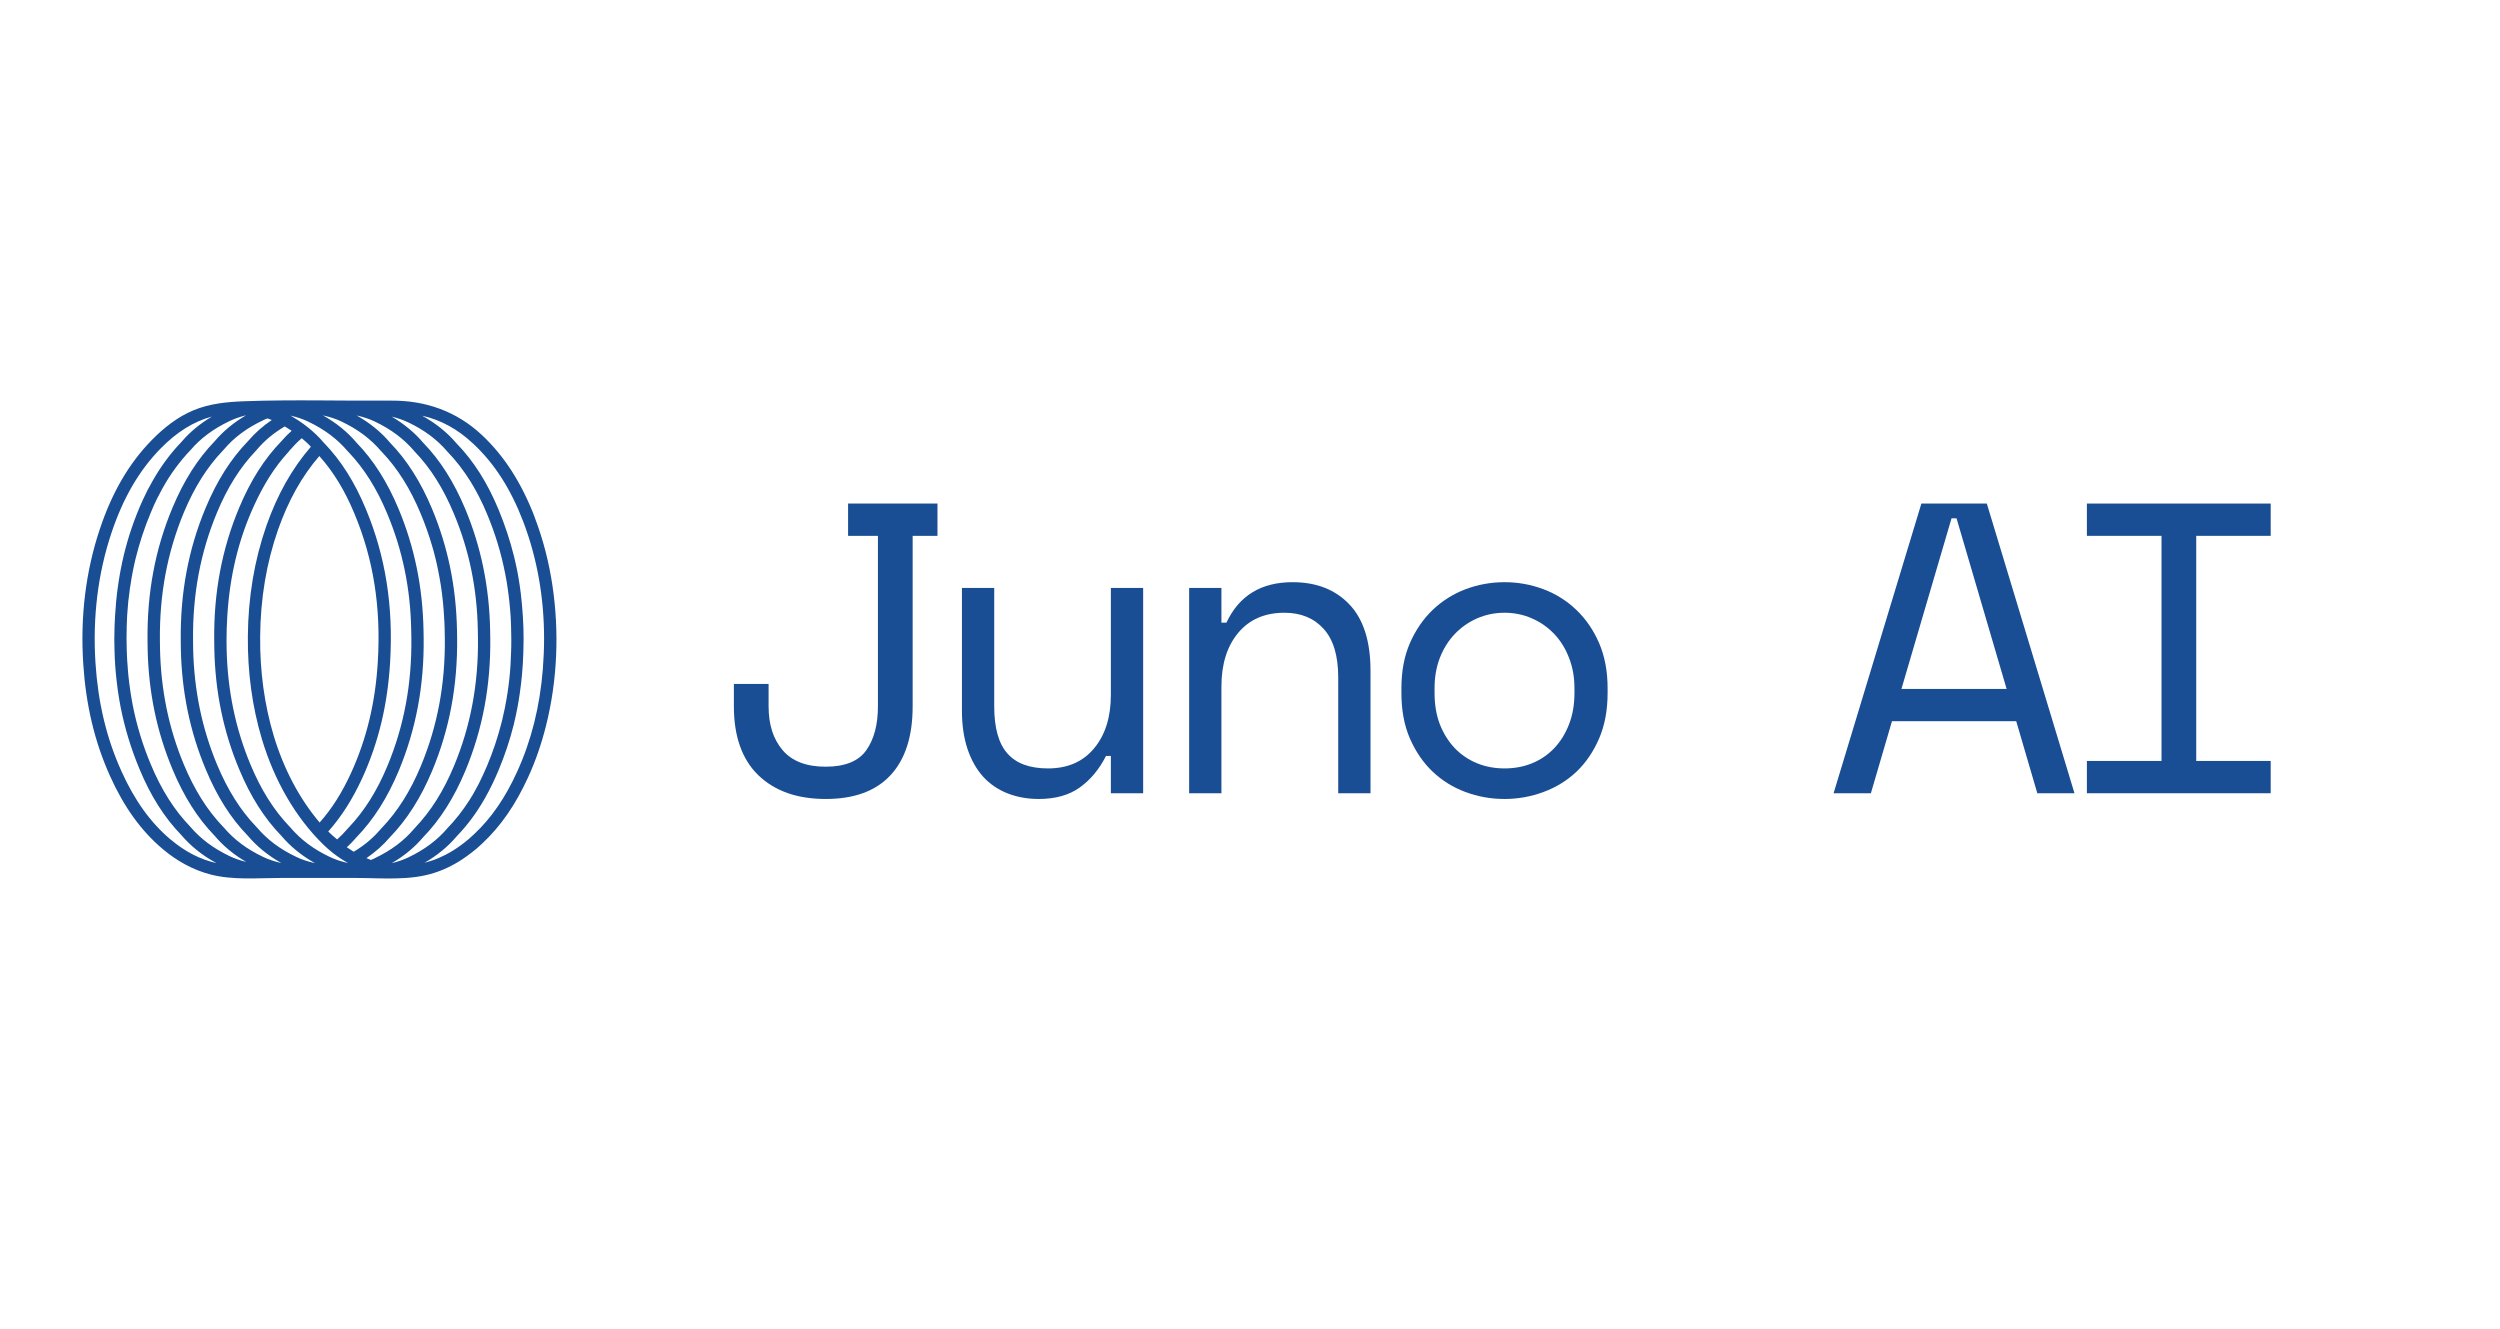 <svg xmlns="http://www.w3.org/2000/svg" xmlns:xlink="http://www.w3.org/1999/xlink" width="363" zoomAndPan="magnify" viewBox="0 0 272.25 144.75" height="193" preserveAspectRatio="xMidYMid meet" version="1.2"><defs><clipPath id="5e6470cf6a"><path d="M 8.98 43.48 L 60.609 43.48 L 60.609 95.859 L 8.98 95.859 Z M 8.98 43.48 "/></clipPath></defs><g id="ac883b05a1"><path style=" stroke:none;fill-rule:nonzero;fill:#194e94;fill-opacity:1;" d="M 33.844 48.645 C 33.844 48.645 33.855 48.66 33.855 48.664 L 33.863 48.664 C 33.863 48.664 33.852 48.645 33.844 48.645 Z M 31.004 46.449 C 31.004 46.449 30.945 46.414 30.91 46.402 C 30.938 46.422 30.965 46.434 30.996 46.457 C 31.023 46.469 31.059 46.48 31.086 46.496 C 31.059 46.48 31.031 46.461 31.004 46.449 Z M 37.48 45 Z M 40.039 44.996 L 40.047 44.996 C 40.047 44.996 40.059 45 40.066 44.996 Z M 40.039 44.996 "/><path style=" stroke:none;fill-rule:nonzero;fill:#194e94;fill-opacity:1;" d="M 40.066 44.996 C 40.066 44.996 40.055 45 40.047 45 L 40.066 45 Z M 40.066 44.996 "/><path style=" stroke:none;fill-rule:nonzero;fill:#194e94;fill-opacity:1;" d="M 37.703 45 L 37.52 45.008 L 37.48 45 Z M 37.703 45 "/><path style=" stroke:none;fill-rule:nonzero;fill:#194e94;fill-opacity:1;" d="M 37.703 45 L 37.52 45.008 L 37.48 45 Z M 37.703 45 "/><path style=" stroke:none;fill-rule:nonzero;fill:#194e94;fill-opacity:1;" d="M 40.066 44.996 C 40.066 44.996 40.055 45 40.047 45 L 40.066 45 Z M 40.066 44.996 "/><path style=" stroke:none;fill-rule:nonzero;fill:#194e94;fill-opacity:1;" d="M 13.809 70.926 C 13.809 71.07 13.816 71.227 13.824 71.375 C 13.824 71.398 13.824 71.426 13.828 71.453 C 13.816 71.281 13.809 71.105 13.809 70.926 Z M 13.809 70.926 "/><path style=" stroke:none;fill-rule:nonzero;fill:#194e94;fill-opacity:1;" d="M 31.004 46.449 C 31.004 46.449 30.996 46.457 30.996 46.457 C 30.965 46.434 30.938 46.422 30.91 46.402 C 30.945 46.414 30.977 46.43 31.004 46.449 Z M 31.004 46.449 "/><g clip-rule="nonzero" clip-path="url(#5e6470cf6a)"><path style=" stroke:none;fill-rule:nonzero;fill:#194e94;fill-opacity:1;" d="M 58.246 56.363 C 56.805 52.598 54.918 49.652 52.465 47.359 C 49.727 44.801 46.352 43.602 42.625 43.629 C 37.285 43.668 31.949 43.5 26.617 43.695 C 24.734 43.762 22.844 43.949 21.09 44.672 C 19.336 45.398 17.836 46.59 16.523 47.93 C 14.043 50.461 12.195 53.637 10.863 57.641 C 9.336 62.215 8.73 67.148 9.066 72.293 C 9.355 76.785 10.305 80.785 11.98 84.504 C 13.5 87.891 15.383 90.496 17.734 92.473 C 19.246 93.746 20.996 94.73 22.91 95.227 C 25.383 95.871 28.035 95.609 30.562 95.609 L 38.719 95.609 C 41.547 95.609 44.641 95.938 47.367 95.031 C 47.945 94.844 48.535 94.598 49.117 94.297 C 49.727 93.98 50.309 93.625 50.832 93.238 C 51.16 93.008 51.496 92.75 51.93 92.387 C 52.145 92.191 52.363 92.004 52.566 91.809 C 54.547 89.949 56.168 87.598 57.523 84.621 C 58.328 82.859 58.969 81 59.457 79.051 C 60.699 74.105 60.914 68.848 60.168 63.812 C 59.793 61.273 59.156 58.766 58.238 56.367 Z M 40.066 44.996 C 40.066 44.996 40.055 45 40.047 45 L 40.066 45 Z M 37.703 44.996 Z M 33.562 45.914 C 35.332 46.758 36.719 47.797 37.848 49.121 C 37.883 49.156 37.922 49.195 37.957 49.234 C 39.652 51.012 41.039 53.215 42.176 55.953 C 43.836 59.918 44.703 64.098 44.781 68.641 C 44.789 68.922 44.797 69.195 44.797 69.465 C 44.855 74.508 43.992 79.09 42.184 83.426 C 41.051 86.145 39.672 88.332 37.957 90.137 C 37.918 90.188 37.871 90.234 37.824 90.281 C 37.473 90.691 37.098 91.074 36.711 91.414 C 36.336 91.102 35.969 90.777 35.746 90.551 C 37.207 88.902 38.391 87.035 39.465 84.703 C 41.227 80.84 42.211 76.727 42.484 72.109 C 42.848 66.016 41.984 60.562 39.844 55.438 C 38.625 52.496 37.121 50.125 35.27 48.219 C 35.129 48.055 34.988 47.895 34.844 47.742 C 34.703 47.586 34.547 47.441 34.395 47.293 C 34.266 47.164 34.133 47.043 33.992 46.926 C 33.957 46.891 33.926 46.863 33.891 46.836 C 33.738 46.703 33.582 46.574 33.414 46.449 C 33.293 46.348 33.168 46.254 33.035 46.16 C 32.887 46.055 32.738 45.945 32.586 45.848 C 32.375 45.707 32.164 45.57 31.949 45.445 C 31.84 45.379 31.746 45.316 31.633 45.258 C 32.363 45.426 32.988 45.637 33.562 45.914 Z M 34.809 89.574 C 32.617 86.988 30.902 83.758 29.805 80.113 C 28.793 76.73 28.297 73.102 28.332 69.332 C 28.359 65.211 29.016 61.293 30.285 57.668 C 31.406 54.492 32.871 51.867 34.773 49.664 C 36.316 51.379 37.566 53.441 38.605 55.953 C 40.668 60.883 41.5 66.141 41.145 72.031 C 40.883 76.477 39.934 80.438 38.246 84.141 C 37.254 86.312 36.156 88.051 34.809 89.574 Z M 18.598 91.441 C 16.406 89.602 14.641 87.148 13.207 83.945 C 11.598 80.375 10.68 76.531 10.398 72.199 C 10.078 67.227 10.66 62.465 12.129 58.059 C 13.395 54.254 15.141 51.246 17.473 48.859 C 19.223 47.066 21.07 45.906 23.078 45.363 C 21.766 46.148 20.668 47.059 19.758 48.125 C 19.742 48.137 19.73 48.156 19.719 48.172 C 18.566 49.371 17.555 50.734 16.656 52.305 C 16.262 52.98 15.891 53.695 15.551 54.445 C 14.668 56.391 13.977 58.391 13.473 60.496 C 13.414 60.742 13.352 60.992 13.301 61.246 C 13.246 61.512 13.188 61.773 13.141 62.043 C 13.098 62.262 13.059 62.484 13.02 62.711 C 13.02 62.711 13.012 62.754 13.012 62.773 L 12.973 63.016 C 12.973 63.016 12.965 63.062 12.957 63.082 C 12.945 63.188 12.926 63.289 12.91 63.395 C 12.879 63.617 12.844 63.836 12.816 64.059 C 12.805 64.133 12.797 64.215 12.785 64.285 C 12.777 64.355 12.77 64.422 12.758 64.488 C 12.742 64.566 12.738 64.641 12.73 64.723 C 12.691 65.035 12.664 65.359 12.629 65.68 L 12.629 65.691 C 12.629 65.691 12.629 65.719 12.629 65.734 L 12.629 65.766 C 12.59 66.188 12.555 66.609 12.531 67.039 C 12.508 67.402 12.488 67.762 12.477 68.125 L 12.477 68.227 C 12.477 68.227 12.469 68.277 12.469 68.305 L 12.469 68.441 C 12.457 68.816 12.449 69.184 12.449 69.543 L 12.449 69.691 C 12.449 70.062 12.457 70.422 12.469 70.785 L 12.469 70.812 C 12.496 71.977 12.578 73.113 12.711 74.234 C 12.742 74.555 12.785 74.875 12.832 75.191 C 12.918 75.789 13.012 76.371 13.125 76.953 C 13.582 79.285 14.266 81.527 15.176 83.711 C 16.387 86.645 17.883 89.012 19.723 90.914 L 19.742 90.934 C 20.781 92.152 22.043 93.164 23.574 93.992 C 21.801 93.594 20.16 92.75 18.605 91.441 Z M 25.016 93.238 C 23.254 92.395 21.859 91.363 20.727 90.035 C 18.973 88.219 17.559 85.984 16.402 83.195 C 15.543 81.148 14.902 79.035 14.465 76.852 C 14.453 76.801 14.438 76.738 14.434 76.684 C 14.293 75.941 14.172 75.184 14.078 74.422 C 14.035 74.121 14.004 73.824 13.977 73.523 C 13.965 73.418 13.957 73.316 13.949 73.207 C 13.918 72.801 13.883 72.391 13.855 71.969 C 13.848 71.902 13.848 71.844 13.844 71.777 C 13.844 71.668 13.828 71.555 13.828 71.445 C 13.824 71.422 13.824 71.395 13.824 71.367 C 13.816 71.219 13.809 71.066 13.809 70.918 C 13.801 70.863 13.801 70.816 13.801 70.766 C 13.789 70.363 13.781 69.953 13.781 69.543 C 13.781 69.332 13.789 69.121 13.789 68.91 C 13.789 68.801 13.789 68.699 13.797 68.594 C 13.789 68.488 13.797 68.387 13.797 68.277 C 13.816 67.469 13.855 66.672 13.938 65.879 C 13.949 65.621 13.984 65.352 14.023 65.098 C 14.023 65.035 14.035 64.977 14.043 64.918 C 14.062 64.754 14.082 64.602 14.105 64.441 L 14.105 64.426 C 14.129 64.168 14.164 63.906 14.219 63.648 C 14.246 63.41 14.285 63.168 14.332 62.926 C 14.371 62.719 14.406 62.52 14.445 62.312 C 14.492 62.055 14.539 61.809 14.598 61.559 C 14.652 61.32 14.707 61.07 14.766 60.832 C 15.184 59.141 15.719 57.5 16.395 55.887 C 16.641 55.277 16.898 54.699 17.18 54.152 C 17.105 54.293 17.043 54.434 16.969 54.574 C 17.062 54.379 17.156 54.184 17.266 53.996 C 17.285 53.949 17.312 53.898 17.34 53.852 C 17.391 53.738 17.453 53.621 17.52 53.508 C 17.582 53.395 17.641 53.289 17.699 53.176 C 17.91 52.805 18.117 52.445 18.332 52.102 C 18.473 51.883 18.617 51.672 18.758 51.461 C 18.895 51.273 19.027 51.09 19.16 50.902 C 19.656 50.238 20.18 49.605 20.742 49.02 C 21.848 47.727 23.242 46.691 25.004 45.852 C 25.543 45.598 26.129 45.391 26.797 45.223 C 25.438 46.02 24.312 46.957 23.387 48.043 C 21.527 49.965 20.02 52.336 18.785 55.289 C 16.902 59.785 16.008 64.543 16.066 69.758 C 16.066 70.074 16.074 70.391 16.078 70.703 C 16.18 75.387 17.078 79.699 18.793 83.793 C 20.023 86.746 21.531 89.117 23.367 91.008 C 24.312 92.125 25.445 93.062 26.805 93.859 C 26.133 93.699 25.551 93.492 25.008 93.238 Z M 28.645 93.312 C 26.879 92.473 25.492 91.434 24.367 90.109 C 24.324 90.07 24.293 90.027 24.25 89.988 C 22.559 88.215 21.176 86.016 20.031 83.277 C 18.383 79.332 17.527 75.184 17.426 70.672 C 17.418 70.363 17.414 70.062 17.414 69.758 C 17.359 64.723 18.223 60.141 20.023 55.805 C 21.164 53.082 22.535 50.895 24.25 49.09 C 24.293 49.039 24.34 48.988 24.387 48.941 C 25.484 47.648 26.871 46.609 28.645 45.773 C 28.801 45.691 28.961 45.625 29.121 45.566 L 29.129 45.566 C 29.289 45.617 29.449 45.68 29.598 45.738 C 28.598 46.414 27.727 47.191 27.004 48.043 C 25.145 49.965 23.637 52.336 22.402 55.289 C 20.52 59.785 19.625 64.543 19.684 69.758 C 19.684 70.074 19.691 70.391 19.695 70.703 C 19.797 75.387 20.695 79.699 22.41 83.793 C 23.641 86.754 25.148 89.125 26.984 91.008 C 27.977 92.18 29.176 93.156 30.637 93.988 C 29.887 93.812 29.234 93.598 28.645 93.312 Z M 32.258 93.312 C 30.488 92.473 29.102 91.434 27.977 90.109 C 27.938 90.07 27.895 90.027 27.863 89.988 C 26.168 88.215 24.789 86.016 23.641 83.277 C 21.996 79.332 21.137 75.184 21.035 70.672 C 21.031 70.363 21.023 70.062 21.023 69.754 C 20.969 64.715 21.832 60.133 23.637 55.805 C 24.766 53.086 26.148 50.895 27.863 49.09 C 27.902 49.039 27.949 48.988 27.996 48.941 C 28.812 47.977 29.824 47.137 30.996 46.449 C 30.965 46.43 30.938 46.414 30.91 46.395 C 30.945 46.41 30.977 46.422 31.004 46.441 C 31.031 46.457 31.059 46.477 31.086 46.488 C 31.125 46.508 31.164 46.527 31.199 46.555 C 31.391 46.668 31.578 46.785 31.762 46.91 C 31.367 47.258 30.992 47.648 30.648 48.043 C 28.785 49.965 27.281 52.336 26.047 55.289 C 24.164 59.785 23.266 64.543 23.328 69.758 C 23.328 70.074 23.336 70.391 23.34 70.703 C 23.441 75.387 24.34 79.699 26.055 83.793 C 27.285 86.746 28.793 89.117 30.629 91.008 C 31.625 92.184 32.84 93.172 34.305 94 C 33.527 93.828 32.859 93.605 32.258 93.312 Z M 35.898 93.312 C 34.137 92.473 32.746 91.434 31.621 90.109 C 31.578 90.07 31.547 90.027 31.508 89.988 C 29.812 88.215 28.43 86.016 27.285 83.277 C 25.637 79.332 24.781 75.184 24.68 70.672 C 24.672 70.363 24.668 70.062 24.668 69.758 C 24.668 68.922 24.695 68.066 24.746 67.199 C 25.008 62.746 25.961 58.789 27.656 55.082 C 28.699 52.793 29.887 50.875 31.398 49.234 L 31.508 49.094 C 31.547 49.039 31.594 48.992 31.641 48.945 C 32.023 48.5 32.43 48.09 32.859 47.723 C 32.871 47.723 32.879 47.734 32.895 47.75 C 33.047 47.875 33.199 48.008 33.348 48.148 C 33.363 48.148 33.383 48.176 33.395 48.191 C 33.551 48.332 33.703 48.477 33.844 48.641 C 33.852 48.641 33.855 48.641 33.863 48.652 L 33.855 48.652 C 31.809 51.016 30.219 53.824 29.02 57.227 C 27.703 60.992 27.02 65.059 26.992 69.316 C 26.957 73.23 27.473 76.988 28.523 80.496 C 29.891 85.047 32.188 89.004 35.164 91.93 C 35.539 92.293 35.887 92.602 36.227 92.867 C 36.75 93.277 37.312 93.652 37.91 93.988 C 37.145 93.82 36.496 93.598 35.898 93.312 Z M 38.52 92.754 C 38.312 92.633 38.109 92.5 37.918 92.367 C 37.875 92.34 37.824 92.305 37.77 92.266 C 38.145 91.93 38.492 91.562 38.812 91.188 C 40.676 89.266 42.184 86.895 43.422 83.941 C 45.297 79.438 46.195 74.684 46.137 69.465 C 46.137 69.176 46.129 68.887 46.121 68.602 C 46.027 63.891 45.129 59.559 43.414 55.438 C 42.176 52.477 40.668 50.105 38.84 48.223 C 37.844 47.043 36.637 46.059 35.164 45.234 C 35.941 45.402 36.605 45.625 37.207 45.914 C 38.977 46.758 40.363 47.797 41.492 49.121 C 41.527 49.156 41.566 49.195 41.602 49.234 C 43.297 51.012 44.684 53.215 45.82 55.953 C 46.281 57.059 46.684 58.184 47.02 59.324 C 47.16 59.777 47.281 60.234 47.395 60.695 C 47.516 61.16 47.617 61.629 47.711 62.098 C 47.762 62.363 47.816 62.633 47.863 62.898 C 48.078 64.051 48.219 65.223 48.312 66.418 C 48.332 66.664 48.352 66.914 48.359 67.16 C 48.371 67.355 48.387 67.555 48.395 67.75 C 48.406 67.949 48.414 68.152 48.418 68.352 C 48.434 68.727 48.441 69.102 48.441 69.473 C 48.5 74.508 47.637 79.09 45.828 83.426 C 44.695 86.145 43.316 88.332 41.602 90.137 C 41.559 90.188 41.512 90.234 41.465 90.281 C 40.645 91.246 39.68 92.066 38.52 92.754 Z M 40.824 93.457 C 40.684 93.523 40.543 93.594 40.395 93.645 C 40.395 93.645 40.387 93.645 40.383 93.645 L 40.375 93.645 C 40.301 93.613 40.223 93.586 40.148 93.551 C 40.066 93.52 39.984 93.484 39.906 93.453 C 40.883 92.781 41.746 92.02 42.457 91.18 C 44.32 89.258 45.828 86.887 47.066 83.934 C 48.941 79.434 49.84 74.684 49.781 69.457 C 49.781 69.168 49.773 68.883 49.766 68.594 C 49.672 63.883 48.773 59.551 47.059 55.43 C 45.82 52.469 44.312 50.098 42.484 48.219 C 41.492 47.043 40.293 46.066 38.836 45.242 C 39.586 45.41 40.227 45.625 40.816 45.906 C 42.586 46.75 43.973 47.789 45.105 49.113 C 45.137 49.148 45.176 49.188 45.211 49.23 C 46.906 51.004 48.293 53.207 49.43 55.945 C 51.094 59.914 51.957 64.094 52.035 68.641 C 52.043 68.914 52.051 69.191 52.051 69.465 C 52.109 74.5 51.246 79.082 49.438 83.418 C 48.305 86.137 46.926 88.328 45.211 90.129 C 45.172 90.184 45.125 90.23 45.078 90.277 C 43.98 91.574 42.594 92.609 40.824 93.453 Z M 44.453 93.379 C 43.91 93.633 43.328 93.84 42.66 94 C 44.02 93.211 45.145 92.273 46.07 91.188 C 47.938 89.266 49.438 86.895 50.676 83.941 C 52.551 79.438 53.449 74.688 53.391 69.465 C 53.391 69.176 53.383 68.887 53.375 68.602 C 53.281 63.891 52.387 59.559 50.672 55.438 C 49.43 52.477 47.926 50.105 46.094 48.223 C 45.152 47.113 44.02 46.176 42.66 45.371 C 43.328 45.531 43.906 45.738 44.449 45.992 C 46.211 46.832 47.602 47.867 48.734 49.195 C 49.664 50.152 50.488 51.238 51.246 52.445 C 51.293 52.516 51.34 52.598 51.379 52.672 C 51.406 52.711 51.426 52.75 51.453 52.793 C 51.688 53.195 51.922 53.602 52.145 54.039 C 52.145 54.039 52.145 54.059 52.156 54.066 C 52.48 54.688 52.781 55.336 53.062 56.027 C 53.926 58.098 54.57 60.215 55.004 62.418 C 55.07 62.734 55.125 63.047 55.18 63.367 C 55.219 63.582 55.254 63.797 55.277 64.012 C 55.32 64.273 55.359 64.543 55.387 64.809 C 55.426 65.078 55.453 65.344 55.48 65.613 C 55.508 65.887 55.527 66.156 55.555 66.43 C 55.594 66.898 55.629 67.367 55.641 67.844 C 55.648 68.039 55.652 68.227 55.66 68.418 C 55.676 68.836 55.68 69.242 55.68 69.645 C 55.68 70.082 55.68 70.508 55.66 70.938 C 55.613 73.008 55.395 74.992 55.012 76.918 C 54.996 77 54.984 77.082 54.965 77.168 C 54.91 77.438 54.852 77.695 54.789 77.957 C 54.734 78.219 54.676 78.488 54.602 78.75 C 54.199 80.316 53.691 81.852 53.062 83.344 C 52.785 84 52.5 84.621 52.199 85.227 C 52.176 85.266 52.156 85.305 52.137 85.352 C 52.062 85.492 51.988 85.629 51.918 85.762 C 51.816 85.949 51.715 86.145 51.609 86.324 C 51.555 86.418 51.5 86.512 51.449 86.605 C 51.34 86.781 51.234 86.953 51.125 87.129 C 50.402 88.262 49.605 89.285 48.715 90.203 C 47.609 91.504 46.215 92.535 44.453 93.379 Z M 59.117 72.84 C 58.789 76.961 57.871 80.625 56.309 84.055 C 55.031 86.867 53.512 89.078 51.648 90.824 C 51.453 91.012 51.254 91.188 51.066 91.355 C 50.672 91.684 50.367 91.926 50.062 92.137 C 49.578 92.488 49.055 92.809 48.512 93.09 C 47.984 93.359 47.477 93.578 46.953 93.746 C 46.703 93.828 46.465 93.898 46.223 93.961 C 47.617 93.156 48.762 92.211 49.707 91.105 C 49.719 91.094 49.734 91.074 49.746 91.059 C 50.906 89.859 51.918 88.496 52.809 86.926 C 53.094 86.418 53.375 85.891 53.637 85.34 C 53.871 84.863 54.086 84.367 54.301 83.859 C 54.969 82.258 55.52 80.617 55.941 78.938 C 55.957 78.883 55.969 78.828 55.98 78.77 C 56.117 78.199 56.242 77.617 56.352 77.035 C 56.438 76.59 56.512 76.137 56.578 75.688 C 56.59 75.594 56.605 75.508 56.617 75.414 C 56.672 75.062 56.711 74.715 56.754 74.359 C 56.793 74.055 56.824 73.746 56.848 73.438 C 56.918 72.68 56.965 71.91 56.988 71.133 C 56.992 70.965 57 70.797 57 70.637 C 57.012 70.27 57.02 69.898 57.02 69.539 C 57.02 69.156 57.012 68.77 57 68.379 C 56.988 67.984 56.973 67.582 56.945 67.18 C 56.926 66.84 56.898 66.492 56.867 66.156 C 56.852 65.996 56.84 65.84 56.824 65.688 C 56.82 65.613 56.812 65.547 56.805 65.473 C 56.754 64.918 56.684 64.359 56.605 63.812 C 56.523 63.262 56.438 62.719 56.332 62.191 C 56.277 61.902 56.215 61.613 56.148 61.332 C 56.098 61.086 56.043 60.836 55.977 60.59 C 55.547 58.855 54.984 57.168 54.301 55.512 C 53.09 52.586 51.59 50.219 49.746 48.316 L 49.727 48.297 C 48.707 47.098 47.469 46.102 45.969 45.27 C 48.02 45.73 49.859 46.742 51.547 48.332 C 53.852 50.48 55.633 53.262 56.992 56.832 C 58.492 60.789 59.25 65.059 59.25 69.543 C 59.25 70.629 59.203 71.73 59.117 72.84 Z M 59.117 72.84 "/></g><g style="fill:#194e94;fill-opacity:1;"><g transform="translate(76.622, 86.384)"><path style="stroke:none" d="M 22.766 -9.469 C 22.766 -6.188 21.957 -3.68 20.344 -1.953 C 18.738 -0.234 16.391 0.625 13.297 0.625 C 10.203 0.625 7.758 -0.234 5.969 -1.953 C 4.188 -3.68 3.297 -6.188 3.297 -9.469 L 3.297 -11.906 L 7.078 -11.906 L 7.078 -9.469 C 7.078 -7.477 7.586 -5.883 8.609 -4.688 C 9.629 -3.488 11.191 -2.891 13.297 -2.891 C 15.398 -2.891 16.875 -3.488 17.719 -4.688 C 18.562 -5.883 18.984 -7.477 18.984 -9.469 L 18.984 -28.031 L 15.734 -28.031 L 15.734 -31.547 L 25.469 -31.547 L 25.469 -28.031 L 22.766 -28.031 Z M 22.766 -9.469 "/></g></g><g style="fill:#194e94;fill-opacity:1;"><g transform="translate(101.099, 86.384)"><path style="stroke:none" d="M 19.875 -22.359 L 23.391 -22.359 L 23.391 0 L 19.875 0 L 19.875 -4.062 L 19.344 -4.062 C 18.613 -2.613 17.66 -1.469 16.484 -0.625 C 15.316 0.207 13.832 0.625 12.031 0.625 C 10.801 0.625 9.664 0.422 8.625 0.016 C 7.594 -0.391 6.707 -0.992 5.969 -1.797 C 5.238 -2.609 4.672 -3.613 4.266 -4.812 C 3.859 -6.02 3.656 -7.422 3.656 -9.016 L 3.656 -22.359 L 7.172 -22.359 L 7.172 -9.469 C 7.172 -7.125 7.648 -5.41 8.609 -4.328 C 9.566 -3.242 11.039 -2.703 13.031 -2.703 C 15.164 -2.703 16.836 -3.43 18.047 -4.891 C 19.266 -6.348 19.875 -8.297 19.875 -10.734 Z M 19.875 -22.359 "/></g></g><g style="fill:#194e94;fill-opacity:1;"><g transform="translate(125.576, 86.384)"><path style="stroke:none" d="M 7.438 0 L 3.922 0 L 3.922 -22.359 L 7.438 -22.359 L 7.438 -18.578 L 7.984 -18.578 C 9.359 -21.516 11.758 -22.984 15.188 -22.984 C 17.77 -22.984 19.828 -22.18 21.359 -20.578 C 22.898 -18.973 23.672 -16.562 23.672 -13.344 L 23.672 0 L 20.156 0 L 20.156 -12.625 C 20.156 -14.969 19.629 -16.723 18.578 -17.891 C 17.523 -19.066 16.098 -19.656 14.297 -19.656 C 12.16 -19.656 10.484 -18.926 9.266 -17.469 C 8.047 -16.008 7.438 -14.062 7.438 -11.625 Z M 7.438 0 "/></g></g><g style="fill:#194e94;fill-opacity:1;"><g transform="translate(150.052, 86.384)"><path style="stroke:none" d="M 25.016 -10.906 C 25.016 -9.039 24.707 -7.395 24.094 -5.969 C 23.477 -4.539 22.66 -3.336 21.641 -2.359 C 20.617 -1.391 19.422 -0.648 18.047 -0.141 C 16.68 0.367 15.266 0.625 13.797 0.625 C 12.297 0.625 10.867 0.367 9.516 -0.141 C 8.16 -0.648 6.973 -1.391 5.953 -2.359 C 4.93 -3.336 4.109 -4.539 3.484 -5.969 C 2.867 -7.395 2.562 -9.039 2.562 -10.906 L 2.562 -11.453 C 2.562 -13.285 2.867 -14.914 3.484 -16.344 C 4.109 -17.77 4.938 -18.977 5.969 -19.969 C 7.008 -20.957 8.203 -21.707 9.547 -22.219 C 10.898 -22.727 12.316 -22.984 13.797 -22.984 C 15.266 -22.984 16.676 -22.727 18.031 -22.219 C 19.383 -21.707 20.578 -20.957 21.609 -19.969 C 22.648 -18.977 23.477 -17.77 24.094 -16.344 C 24.707 -14.914 25.016 -13.285 25.016 -11.453 Z M 13.797 -2.703 C 14.879 -2.703 15.879 -2.891 16.797 -3.266 C 17.711 -3.641 18.516 -4.188 19.203 -4.906 C 19.891 -5.633 20.426 -6.5 20.812 -7.5 C 21.207 -8.508 21.406 -9.645 21.406 -10.906 L 21.406 -11.453 C 21.406 -12.648 21.207 -13.75 20.812 -14.75 C 20.426 -15.758 19.891 -16.625 19.203 -17.344 C 18.516 -18.07 17.703 -18.641 16.766 -19.047 C 15.836 -19.453 14.848 -19.656 13.797 -19.656 C 12.742 -19.656 11.75 -19.453 10.812 -19.047 C 9.883 -18.641 9.07 -18.07 8.375 -17.344 C 7.688 -16.625 7.145 -15.758 6.75 -14.75 C 6.363 -13.75 6.172 -12.648 6.172 -11.453 L 6.172 -10.906 C 6.172 -9.645 6.363 -8.508 6.75 -7.5 C 7.145 -6.5 7.688 -5.633 8.375 -4.906 C 9.07 -4.188 9.879 -3.641 10.797 -3.266 C 11.711 -2.891 12.711 -2.703 13.797 -2.703 Z M 13.797 -2.703 "/></g></g><g style="fill:#194e94;fill-opacity:1;"><g transform="translate(174.529, 86.384)"><path style="stroke:none" d=""/></g></g><g style="fill:#194e94;fill-opacity:1;"><g transform="translate(199.005, 86.384)"><path style="stroke:none" d="M 20.562 -7.844 L 7.031 -7.844 L 4.734 0 L 0.672 0 L 10.234 -31.547 L 17.359 -31.547 L 26.906 0 L 22.859 0 Z M 13.516 -29.938 L 8.062 -11.359 L 19.516 -11.359 L 14.062 -29.938 Z M 13.516 -29.938 "/></g></g><g style="fill:#194e94;fill-opacity:1;"><g transform="translate(223.482, 86.384)"><path style="stroke:none" d="M 3.781 -31.547 L 23.797 -31.547 L 23.797 -28.031 L 15.688 -28.031 L 15.688 -3.516 L 23.797 -3.516 L 23.797 0 L 3.781 0 L 3.781 -3.516 L 11.906 -3.516 L 11.906 -28.031 L 3.781 -28.031 Z M 3.781 -31.547 "/></g></g></g></svg>